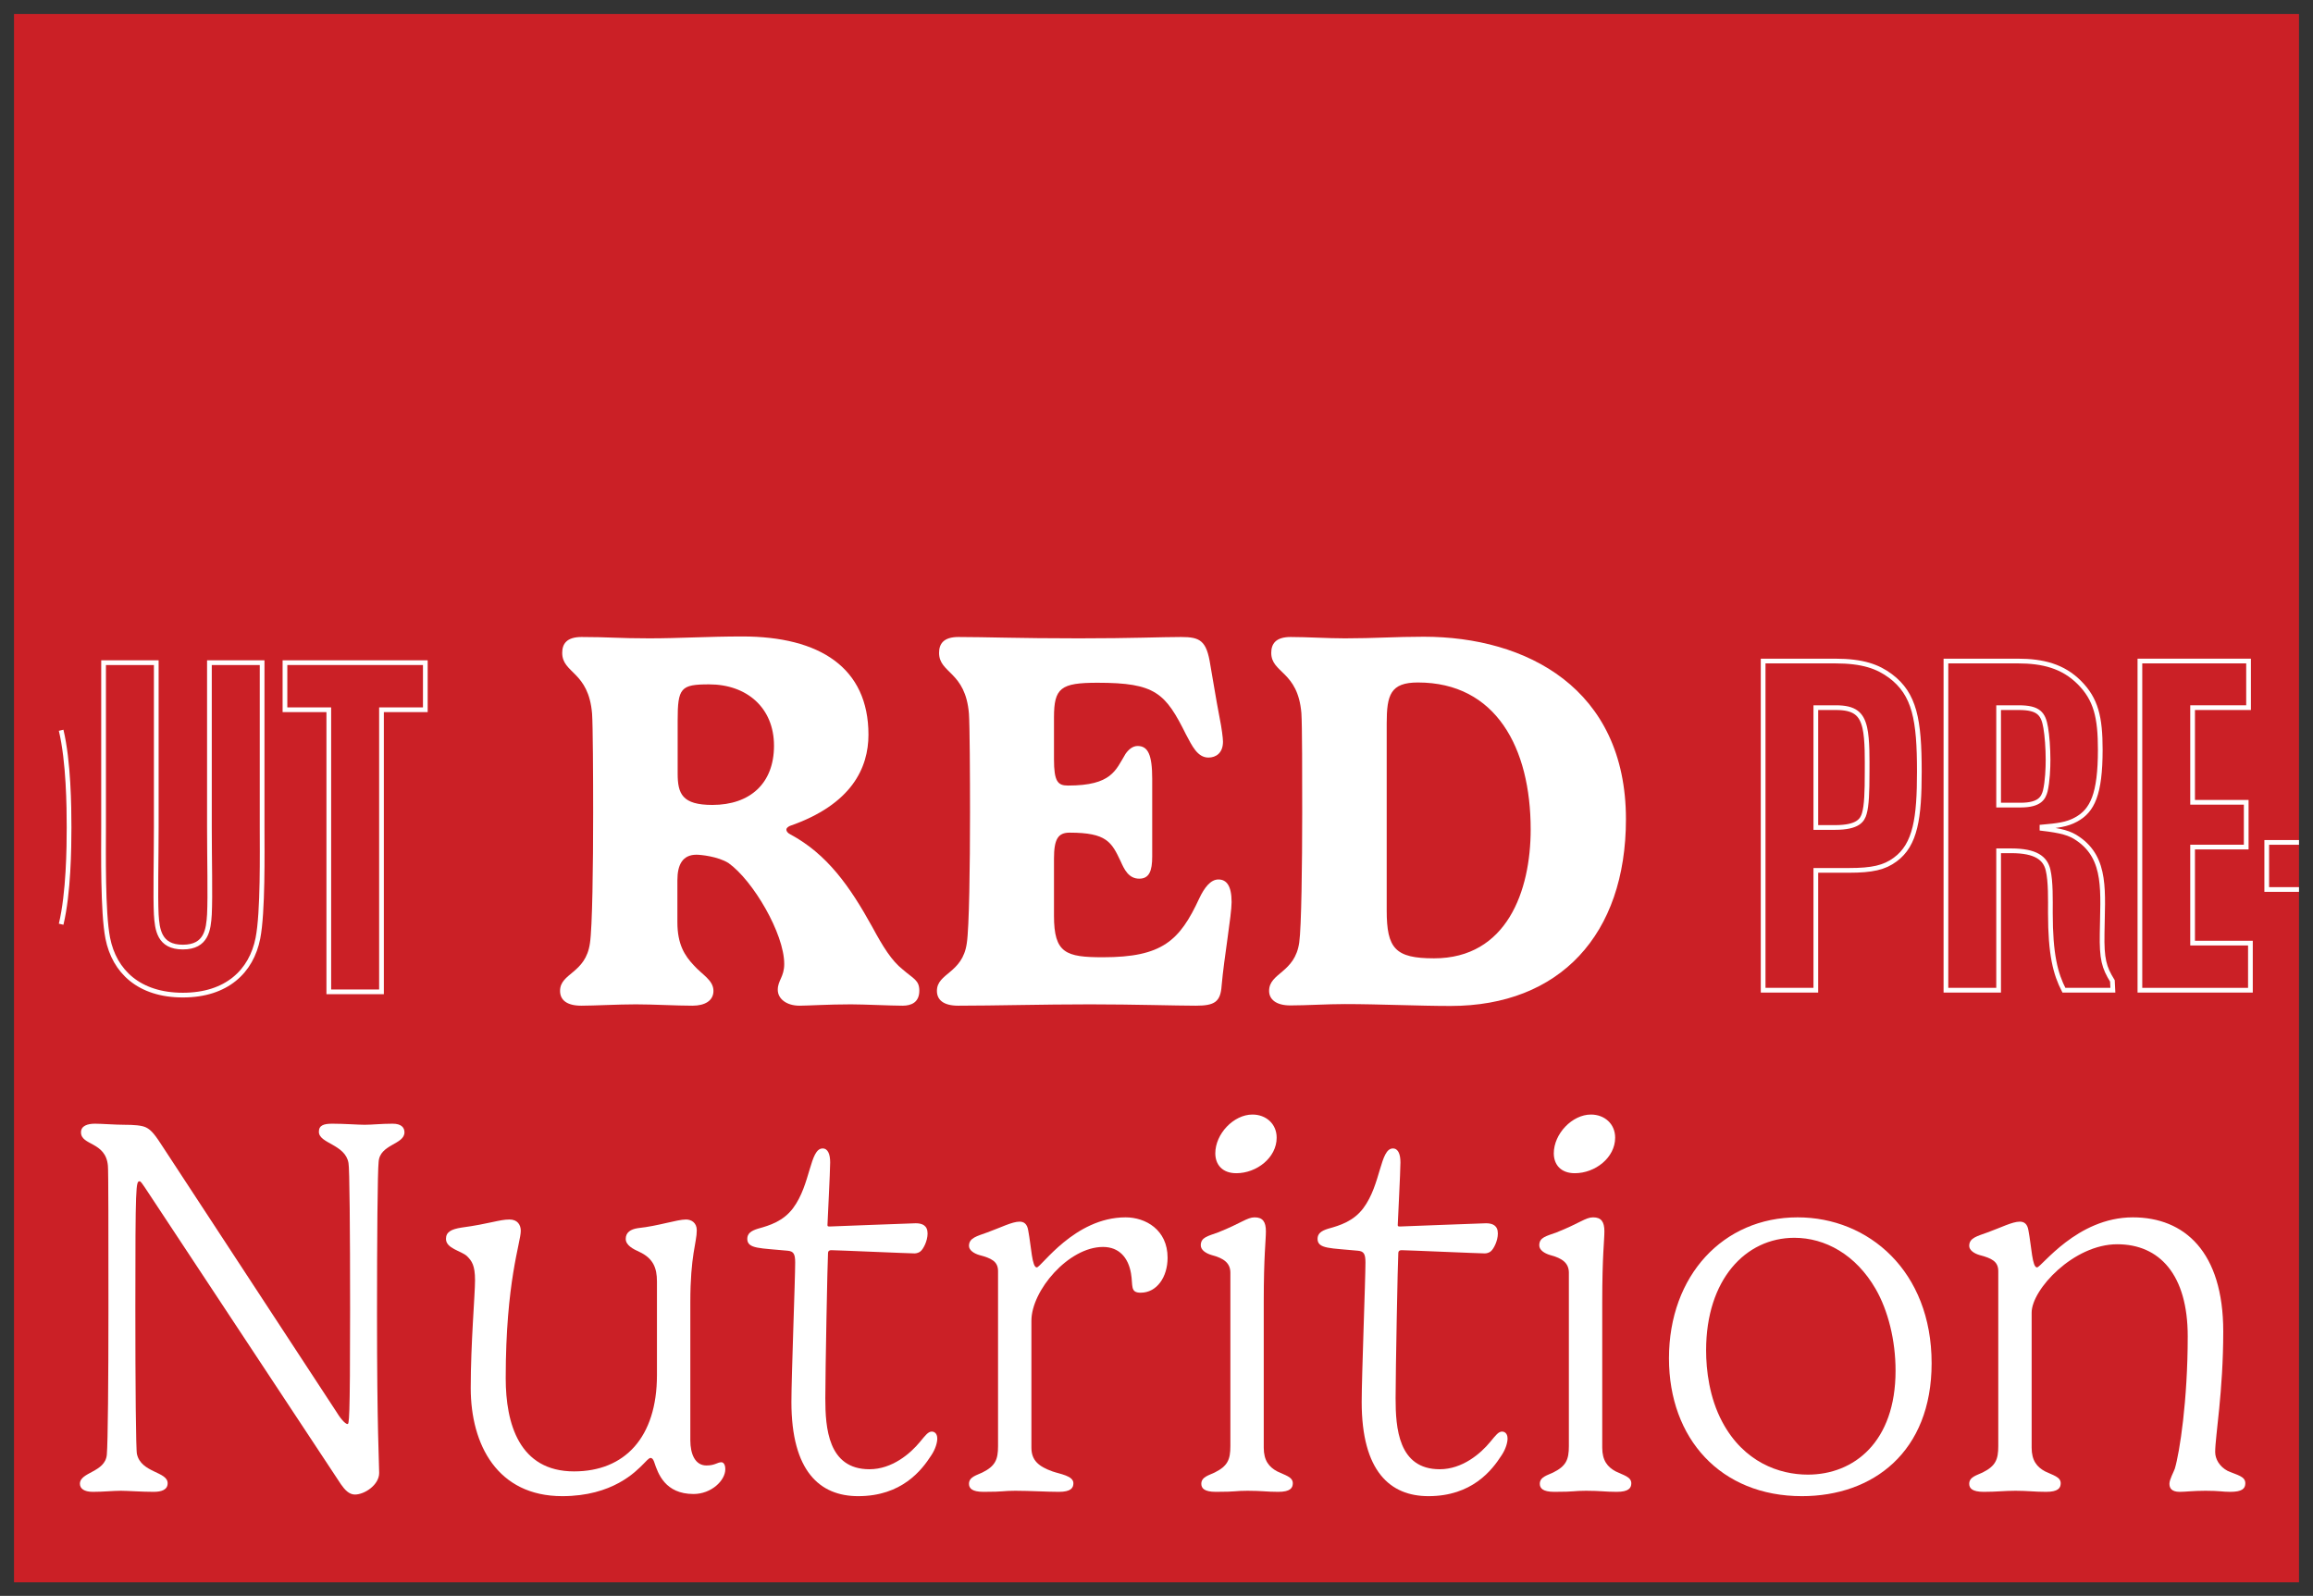 <svg width="3438" height="2372" viewBox="0 0 3438 2372" fill="none" xmlns="http://www.w3.org/2000/svg">
<rect x="0" y="0" width="3438" height="2372" fill="#333333" stroke="none"/>
<path d="M3417.18 20.758H20.835V2351.87H3417.18V20.758Z" fill="#CB2026"/>
<path d="M2620.7 982.521H2727.43C2769.02 982.521 2791.2 990.838 2809.91 1004.7C2845.95 1031.73 2852.88 1069.84 2852.88 1146.77C2852.88 1215.38 2847.34 1255.57 2816.84 1277.75C2800.9 1289.53 2782.88 1293.69 2748.23 1293.69H2699.01V1471.8H2620.7V982.521ZM2727.43 1229.93C2762.09 1229.93 2768.32 1218.84 2771.1 1209.14C2774.56 1197.36 2775.26 1177.26 2775.26 1148.15C2775.26 1130.14 2775.95 1099.64 2771.79 1081.62C2766.94 1060.83 2756.54 1051.82 2728.82 1051.82H2699.01V1229.93H2727.43Z" stroke="white" stroke-width="7" stroke-miterlimit="10"/>
<path d="M3044.18 1293C3040.02 1275.67 3026.16 1264.58 2989.42 1264.58H2970.71V1471.8H2892.39V982.521H2999.13C3036.55 982.521 3066.36 990.145 3090.61 1014.4C3115.57 1039.35 3121.8 1066.38 3121.8 1114.2C3121.8 1180.73 3110.02 1204.98 3085.76 1218.15C3071.9 1225.77 3058.04 1227.16 3035.17 1229.24V1231.32C3064.28 1234.78 3076.75 1238.25 3088.54 1246.56C3132.2 1276.36 3125.27 1326.26 3124.58 1387.25C3123.88 1425.36 3127.35 1437.84 3139.82 1457.94L3140.52 1471.8H3067.74C3055.27 1447.54 3047.64 1419.13 3047.64 1356.76C3047.64 1338.04 3048.34 1310.32 3044.18 1293ZM3003.28 1196.67C3032.39 1196.67 3037.25 1185.58 3040.02 1175.88C3043.48 1161.32 3044.18 1141.22 3044.18 1129.44C3044.18 1112.12 3042.79 1093.41 3040.71 1081.62C3037.25 1060.83 3030.31 1051.82 3000.51 1051.82H2970.71V1196.67H3003.28Z" stroke="white" stroke-width="7" stroke-miterlimit="10"/>
<path d="M3342.21 982.521V1051.82H3259.04V1192.51H3338.74V1259.04H3259.04V1401.8H3344.98V1471.8H3180.72V982.521H3342.21Z" stroke="white" stroke-width="7" stroke-miterlimit="10"/>
<path d="M3417.18 1252.11H3369.24V1322.1H3417.18" stroke="white" stroke-width="7" stroke-miterlimit="10"/>
<path d="M90.88 1085.44C101.969 1131.87 102.663 1199.09 102.663 1229.58C102.663 1260.08 101.969 1327.3 90.88 1373.73" stroke="white" stroke-width="7" stroke-miterlimit="10"/>
<path d="M160.19 1394.53C152.565 1355.72 153.952 1266.32 153.952 1229.59V984.947H232.271V1229.59C232.271 1278.1 230.885 1330.77 232.271 1359.18C233.657 1381.36 236.43 1407.69 271.778 1407.69C307.125 1407.69 309.898 1381.36 311.285 1359.18C312.671 1330.77 311.285 1278.1 311.285 1229.59V984.947H389.604V1229.59C389.604 1266.32 390.99 1355.72 383.366 1394.53C373.663 1443.73 336.929 1479.07 271.778 1479.07C206.627 1479.07 169.893 1443.73 160.19 1394.53Z" stroke="white" stroke-width="7" stroke-miterlimit="10"/>
<path d="M488.717 1474.22V1054.94H423.566V984.947H632.188V1054.94H567.037V1474.22H488.717Z" stroke="white" stroke-width="7" stroke-miterlimit="10"/>
<path d="M1006.86 1308.41V1370.81C1006.86 1403.61 1017.66 1420.41 1031.26 1434.81C1043.66 1448.81 1060.46 1456.81 1060.46 1472.81C1060.46 1487.21 1048.06 1494.81 1029.26 1494.81C1005.66 1494.81 971.26 1492.81 945.26 1492.81C917.66 1492.81 883.26 1494.81 864.06 1494.81C842.06 1494.81 832.46 1486.01 832.46 1472.81C832.46 1446.01 870.46 1447.21 876.86 1402.01C880.46 1379.21 881.66 1286.01 881.66 1208.41C881.66 1154.01 881.26 1078.01 880.06 1060.81C874.86 997.606 835.66 1001.21 835.66 970.406C835.66 957.206 842.06 946.806 864.46 946.806C904.86 946.806 918.46 948.806 965.26 948.806C1009.26 948.806 1052.86 946.006 1103.26 946.006C1218.46 946.006 1290.86 992.406 1290.86 1092.01C1290.86 1141.21 1266.06 1195.61 1174.06 1227.61C1171.66 1228.81 1168.86 1230.41 1168.86 1233.21C1168.86 1235.21 1170.46 1238.01 1174.46 1240.01C1229.66 1269.61 1263.26 1317.61 1296.46 1377.61C1312.46 1407.21 1325.26 1428.01 1342.06 1441.21C1357.66 1454.81 1366.46 1456.81 1366.46 1472.41C1366.46 1490.01 1354.46 1494.81 1341.66 1494.81C1324.86 1494.81 1284.06 1492.81 1264.86 1492.81C1231.26 1492.81 1200.46 1494.81 1188.46 1494.81C1168.86 1494.81 1156.06 1484.41 1156.06 1471.21C1156.06 1457.21 1165.66 1452.01 1165.66 1432.81C1165.66 1387.61 1119.26 1308.81 1082.86 1282.81C1066.86 1272.81 1041.26 1270.41 1035.26 1270.41C1014.86 1270.41 1006.86 1284.81 1006.86 1308.41ZM1150.46 1108.41C1150.46 1052.01 1110.06 1017.21 1054.06 1017.21C1011.66 1017.21 1007.26 1022.41 1007.26 1071.21V1149.61C1007.26 1180.01 1014.06 1196.41 1058.86 1196.41C1114.86 1196.41 1150.46 1164.41 1150.46 1108.41Z" fill="white"/>
<path d="M1712.62 1157.61V1273.21C1712.62 1294.41 1708.22 1306.01 1693.42 1306.01C1677.42 1306.01 1671.02 1292.01 1665.82 1280.41C1652.22 1251.61 1645.02 1237.61 1589.82 1237.61C1572.62 1237.61 1566.62 1247.21 1566.62 1276.41V1361.21C1566.62 1416.81 1584.22 1422.81 1639.42 1422.81C1727.42 1422.81 1753.42 1398.41 1782.62 1335.21C1790.22 1319.21 1799.42 1307.21 1811.02 1307.21C1823.02 1307.21 1830.62 1316.41 1830.62 1340.81C1830.62 1360.41 1819.42 1423.61 1815.82 1464.81C1814.22 1489.21 1805.42 1494.81 1777.42 1494.81C1749.02 1494.81 1685.42 1492.81 1620.22 1492.81C1547.82 1492.81 1479.02 1494.81 1424.22 1494.81C1402.22 1494.81 1392.62 1486.01 1392.62 1472.81C1392.62 1446.01 1430.62 1447.21 1437.02 1402.01C1440.62 1379.21 1441.82 1286.01 1441.82 1208.41C1441.82 1154.01 1441.42 1078.01 1440.22 1060.81C1435.02 997.606 1395.82 1001.21 1395.82 970.406C1395.82 957.206 1402.22 946.806 1424.62 946.806C1465.02 946.806 1511.82 948.806 1603.82 948.806C1683.42 948.806 1726.62 946.806 1755.42 946.806C1783.82 946.806 1793.42 952.006 1799.02 988.406C1802.22 1005.61 1807.02 1037.21 1813.02 1068.01C1815.82 1081.61 1817.82 1097.21 1817.82 1102.41C1817.82 1119.21 1807.42 1126.01 1796.22 1126.01C1779.82 1126.01 1771.82 1108.41 1763.02 1092.01C1732.22 1030.01 1717.42 1014.81 1631.42 1014.81C1576.62 1014.81 1566.62 1022.41 1566.62 1066.41V1128.41C1566.62 1161.61 1572.22 1167.61 1587.42 1167.61C1652.62 1167.61 1658.22 1144.81 1673.02 1120.41C1677.82 1113.61 1683.82 1108.81 1691.02 1108.81C1706.22 1108.81 1712.62 1121.61 1712.62 1157.61Z" fill="white"/>
<path d="M1999.17 948.806C2043.17 948.806 2073.17 946.406 2116.37 946.406C2268.37 946.406 2416.77 1022.81 2416.77 1217.61C2416.77 1389.21 2318.37 1495.21 2155.97 1495.21C2108.77 1495.21 2049.97 1492.41 1999.17 1492.41C1972.37 1492.41 1941.57 1494.41 1917.97 1494.41C1895.97 1494.41 1886.37 1484.81 1886.37 1472.81C1886.37 1445.61 1924.77 1446.41 1931.17 1400.81C1934.37 1378.81 1935.57 1284.81 1935.57 1208.41C1935.57 1154.41 1935.57 1078.01 1934.37 1060.01C1929.17 997.206 1889.57 1000.81 1889.57 970.406C1889.57 957.206 1895.97 946.806 1918.37 946.806C1942.77 946.806 1973.17 948.806 1999.17 948.806ZM2061.17 1075.21V1353.21C2061.17 1410.01 2073.97 1424.41 2131.57 1424.41C2239.57 1424.41 2275.17 1324.41 2275.17 1232.81C2275.17 1111.61 2223.57 1014.41 2107.57 1014.41C2066.77 1014.41 2061.17 1032.81 2061.17 1075.21Z" fill="white"/>
<path d="M141.182 1670.21C150.782 1670.21 171.582 1671.81 184.382 1671.81C198.782 1671.81 210.782 1672.61 217.182 1675.81C225.182 1679.81 230.782 1687.01 243.582 1707.01L500.382 2099.01C509.182 2113.41 514.782 2116.61 516.382 2116.61C518.782 2116.61 520.382 2117.41 520.382 1946.21C520.382 1827.81 519.582 1735.01 517.982 1728.61C513.182 1700.61 473.982 1699.81 473.982 1682.21C473.982 1672.61 481.182 1670.21 493.982 1670.21C511.582 1670.21 532.382 1671.81 541.982 1671.81C553.182 1671.81 566.782 1670.21 583.582 1670.21C596.382 1670.21 601.182 1675.81 601.182 1683.01C601.182 1701.41 564.382 1700.61 562.782 1727.01C561.182 1741.41 560.382 1843.01 560.382 1953.41C560.382 2126.21 563.582 2174.21 563.582 2189.41C563.582 2207.01 541.982 2221.41 527.582 2221.41C518.782 2221.41 512.382 2214.21 506.782 2206.21L215.582 1765.41C212.382 1760.61 209.182 1755.81 207.582 1755.81C201.982 1755.81 201.182 1759.81 201.182 1943.81C201.182 2059.01 201.982 2155.81 203.582 2161.41C209.982 2189.41 249.182 2187.01 249.182 2204.61C249.182 2214.21 240.382 2217.41 228.382 2217.41C210.782 2217.41 189.182 2215.81 179.582 2215.81C167.582 2215.81 153.982 2217.41 137.982 2217.41C125.182 2217.41 118.782 2212.61 118.782 2205.41C118.782 2187.81 156.382 2188.61 158.782 2162.21C160.382 2144.61 161.182 2050.21 161.182 1945.41C161.182 1834.21 161.182 1739.01 160.382 1732.61C157.182 1696.61 120.382 1703.01 120.382 1683.01C120.382 1673.41 129.982 1670.21 141.182 1670.21Z" fill="white"/>
<path d="M1026.08 1935.81V2140.61C1026.08 2161.41 1033.28 2178.21 1050.08 2178.21C1062.88 2178.21 1066.08 2173.41 1072.48 2173.41C1073.28 2173.41 1078.08 2174.21 1078.08 2183.81C1078.08 2200.61 1057.28 2220.61 1030.88 2220.61C988.482 2220.61 978.082 2190.21 972.482 2173.41C971.682 2171.01 970.082 2167.01 966.882 2167.01C964.482 2167.01 959.682 2172.61 956.482 2175.81C945.282 2187.01 910.882 2223.81 835.682 2223.81C739.682 2223.81 699.682 2147.81 699.682 2063.01C699.682 1996.61 706.082 1923.81 706.082 1903.01C706.082 1880.61 701.282 1874.21 694.082 1867.01C685.282 1859.01 662.882 1855.81 662.882 1841.41C662.882 1831.01 670.882 1827.01 686.082 1824.61C727.682 1819.01 742.082 1812.61 757.282 1812.61C769.282 1812.61 774.082 1820.61 774.082 1829.41C774.082 1847.01 751.682 1904.61 751.682 2048.61C751.682 2115.81 771.682 2187.01 853.282 2187.01C928.482 2187.01 976.482 2136.61 976.482 2043.81V1904.61C976.482 1884.61 970.882 1870.21 950.082 1860.61C941.282 1856.61 930.082 1851.01 930.082 1841.41C930.082 1831.81 937.282 1827.01 948.482 1825.41C978.882 1822.21 1006.08 1812.61 1019.68 1812.61C1027.68 1812.61 1035.68 1817.41 1035.68 1828.61C1035.68 1847.01 1026.08 1865.41 1026.08 1935.81Z" fill="white"/>
<path d="M1230.74 1863.01C1229.94 1873.41 1226.74 2039.01 1226.74 2078.21C1226.74 2122.21 1230.74 2183.81 1292.34 2183.81C1325.94 2183.81 1353.14 2160.61 1367.54 2143.01C1375.54 2133.41 1379.54 2127.81 1385.14 2127.81C1387.54 2127.81 1393.14 2129.41 1393.14 2138.21C1393.14 2143.81 1390.74 2153.41 1384.34 2163.01C1369.94 2185.41 1340.34 2223.81 1275.54 2223.81C1218.74 2223.81 1176.34 2187.01 1176.34 2083.81C1176.34 2046.21 1181.94 1901.41 1181.94 1876.61C1181.94 1863.81 1179.54 1859.81 1170.74 1859.01C1130.74 1855.01 1110.74 1856.61 1110.74 1841.41C1110.74 1833.41 1116.34 1829.41 1126.74 1826.21C1144.34 1821.41 1164.34 1815.01 1178.74 1795.81C1205.14 1760.61 1203.54 1707.01 1222.74 1707.01C1230.74 1707.01 1233.94 1715.81 1233.94 1727.81C1233.94 1740.61 1229.94 1818.21 1229.94 1820.61C1229.94 1822.21 1229.94 1823.01 1233.14 1823.01C1237.14 1823.01 1353.94 1818.21 1361.14 1818.21C1370.74 1818.21 1378.74 1821.41 1378.74 1833.41C1378.74 1844.61 1372.34 1856.61 1368.34 1859.81C1366.74 1861.41 1362.74 1863.01 1359.54 1863.01C1352.34 1863.01 1242.74 1858.21 1235.54 1858.21C1233.14 1858.21 1230.74 1859.01 1230.74 1863.01Z" fill="white"/>
<path d="M1639.48 1853.41C1588.28 1853.41 1533.08 1918.21 1533.08 1963.01V2151.81C1533.08 2171.01 1544.28 2179.81 1564.28 2187.01C1575.48 2191.01 1595.48 2193.41 1595.48 2204.61C1595.48 2211.81 1591.48 2217.41 1573.88 2217.41C1556.28 2217.41 1530.68 2215.81 1509.08 2215.81C1489.88 2215.81 1493.88 2217.41 1461.88 2217.41C1444.28 2217.41 1440.28 2211.81 1440.28 2205.41C1440.28 2195.01 1452.28 2192.61 1460.28 2188.61C1479.48 2179.01 1483.48 2169.41 1483.48 2149.41V1889.41C1483.48 1875.01 1473.88 1870.21 1455.48 1865.41C1447.48 1863.01 1440.28 1858.21 1440.28 1851.81C1440.28 1839.81 1452.28 1837.41 1467.48 1831.81C1487.48 1824.61 1504.28 1815.81 1515.48 1815.81C1521.88 1815.81 1526.68 1819.01 1528.28 1828.61C1533.08 1854.21 1533.88 1883.81 1541.08 1883.81C1547.48 1883.81 1597.08 1809.41 1673.08 1809.41C1702.68 1809.41 1735.48 1827.81 1735.48 1869.41C1735.48 1898.21 1719.48 1921.41 1695.48 1921.41C1679.48 1921.41 1684.28 1911.01 1681.08 1892.61C1677.08 1869.41 1663.48 1853.41 1639.48 1853.41Z" fill="white"/>
<path d="M1806.41 1714.21C1806.41 1685.41 1833.61 1656.61 1861.61 1656.61C1881.61 1656.61 1897.61 1670.21 1897.61 1691.01C1897.61 1720.61 1868.01 1743.81 1837.61 1743.81C1816.81 1743.81 1806.41 1731.01 1806.41 1714.21ZM1881.61 1830.21C1881.61 1843.81 1878.41 1866.21 1878.41 1935.01V2151.81C1878.41 2171.01 1886.41 2180.61 1898.41 2187.01C1909.61 2192.61 1921.61 2195.01 1921.61 2204.61C1921.61 2211.81 1917.61 2217.41 1900.01 2217.41C1882.41 2217.41 1876.01 2215.81 1854.41 2215.81C1835.21 2215.81 1839.21 2217.41 1807.21 2217.41C1789.61 2217.41 1785.61 2211.81 1785.61 2205.41C1785.61 2195.01 1797.61 2192.61 1805.61 2188.61C1824.81 2179.01 1828.81 2169.41 1828.81 2149.41V1891.81C1828.81 1877.41 1819.21 1870.21 1800.81 1865.41C1792.81 1863.01 1784.81 1858.21 1784.81 1851.01C1784.81 1839.01 1795.21 1837.41 1810.41 1831.81C1844.81 1818.21 1853.61 1809.41 1864.81 1809.41C1876.81 1809.41 1881.61 1815.81 1881.61 1830.21Z" fill="white"/>
<path d="M2078.39 1863.01C2077.59 1873.41 2074.39 2039.01 2074.39 2078.21C2074.39 2122.21 2078.39 2183.81 2139.99 2183.81C2173.59 2183.81 2200.79 2160.61 2215.19 2143.01C2223.19 2133.41 2227.19 2127.81 2232.79 2127.81C2235.19 2127.81 2240.79 2129.41 2240.79 2138.21C2240.79 2143.81 2238.39 2153.41 2231.99 2163.01C2217.59 2185.41 2187.99 2223.81 2123.19 2223.81C2066.39 2223.81 2023.99 2187.01 2023.99 2083.81C2023.99 2046.21 2029.59 1901.41 2029.59 1876.61C2029.59 1863.81 2027.19 1859.81 2018.39 1859.01C1978.39 1855.01 1958.39 1856.61 1958.39 1841.41C1958.39 1833.41 1963.99 1829.41 1974.39 1826.21C1991.99 1821.41 2011.99 1815.01 2026.39 1795.81C2052.79 1760.61 2051.19 1707.01 2070.39 1707.01C2078.39 1707.01 2081.59 1715.81 2081.59 1727.81C2081.59 1740.61 2077.59 1818.21 2077.59 1820.61C2077.59 1822.21 2077.59 1823.01 2080.79 1823.01C2084.79 1823.01 2201.59 1818.21 2208.79 1818.21C2218.39 1818.21 2226.39 1821.41 2226.39 1833.41C2226.39 1844.61 2219.99 1856.61 2215.99 1859.81C2214.39 1861.41 2210.39 1863.01 2207.19 1863.01C2199.99 1863.01 2090.39 1858.21 2083.19 1858.21C2080.79 1858.21 2078.39 1859.01 2078.39 1863.01Z" fill="white"/>
<path d="M2309.54 1714.21C2309.54 1685.41 2336.74 1656.61 2364.74 1656.61C2384.74 1656.61 2400.74 1670.21 2400.74 1691.01C2400.74 1720.61 2371.14 1743.81 2340.74 1743.81C2319.94 1743.81 2309.54 1731.01 2309.54 1714.21ZM2384.74 1830.21C2384.74 1843.81 2381.54 1866.21 2381.54 1935.01V2151.81C2381.54 2171.01 2389.54 2180.61 2401.54 2187.01C2412.74 2192.61 2424.74 2195.01 2424.74 2204.61C2424.74 2211.81 2420.74 2217.41 2403.14 2217.41C2385.54 2217.41 2379.14 2215.81 2357.54 2215.81C2338.34 2215.81 2342.34 2217.41 2310.34 2217.41C2292.74 2217.41 2288.74 2211.81 2288.74 2205.41C2288.74 2195.01 2300.74 2192.61 2308.74 2188.61C2327.94 2179.01 2331.94 2169.41 2331.94 2149.41V1891.81C2331.94 1877.41 2322.34 1870.21 2303.94 1865.41C2295.94 1863.01 2287.94 1858.21 2287.94 1851.01C2287.94 1839.01 2298.34 1837.41 2313.54 1831.81C2347.94 1818.21 2356.74 1809.41 2367.94 1809.41C2379.94 1809.41 2384.74 1815.81 2384.74 1830.21Z" fill="white"/>
<path d="M2480.72 2019.01C2480.72 1895.81 2561.52 1809.41 2671.92 1809.41C2777.52 1809.41 2871.12 1889.41 2871.12 2026.21C2871.12 2158.21 2783.92 2223.81 2678.32 2223.81C2557.52 2223.81 2480.72 2138.21 2480.72 2019.01ZM2667.12 1839.81C2594.32 1839.81 2535.92 1902.21 2535.92 2007.01C2535.92 2036.61 2540.72 2077.41 2559.92 2113.41C2591.92 2173.41 2644.72 2191.81 2687.12 2191.81C2755.92 2191.81 2817.52 2143.01 2817.52 2037.41C2817.52 1991.81 2806.32 1947.81 2787.92 1915.81C2758.32 1864.61 2712.72 1839.81 2667.12 1839.81Z" fill="white"/>
<path d="M3304.6 1979.01C3304.6 2068.61 3292.6 2135.01 3292.6 2158.21C3292.6 2168.61 3299 2179.81 3311 2186.21C3325.4 2192.61 3337.4 2194.21 3337.4 2204.61C3337.4 2212.61 3332.6 2217.41 3315 2217.41C3303 2217.41 3299.8 2215.81 3278.2 2215.81C3259.8 2215.81 3248.6 2217.41 3239.8 2217.41C3227.8 2217.41 3224.6 2211.81 3224.6 2205.41C3224.6 2199.01 3231 2187.81 3232.6 2183.01C3239.8 2159.01 3251.8 2081.41 3251.8 1986.21C3251.8 1895.01 3210.2 1849.41 3147 1849.41C3082.2 1849.41 3019.8 1916.61 3019.8 1951.01V2151.81C3019.8 2171.01 3027.8 2180.61 3039.8 2187.01C3051 2192.61 3063 2195.01 3063 2204.61C3063 2211.81 3059 2217.41 3041.4 2217.41C3023.8 2217.41 3014.2 2215.81 2995.8 2215.81C2979 2215.81 2967.8 2217.41 2948.6 2217.41C2931 2217.41 2927 2211.81 2927 2205.41C2927 2195.01 2939 2192.61 2947 2188.61C2966.2 2179.01 2970.2 2169.41 2970.2 2149.41V1889.41C2970.2 1875.01 2960.6 1870.21 2942.2 1865.41C2934.2 1863.01 2927 1858.21 2927 1851.81C2927 1839.81 2939 1837.41 2954.2 1831.81C2974.2 1824.61 2991 1815.81 3002.2 1815.81C3008.6 1815.81 3013.4 1819.01 3015 1828.61C3019.8 1854.21 3020.6 1883.81 3027.8 1883.81C3034.2 1883.81 3087 1809.41 3170.2 1809.41C3247 1809.41 3304.6 1860.61 3304.6 1979.01Z" fill="white"/>
</svg>
